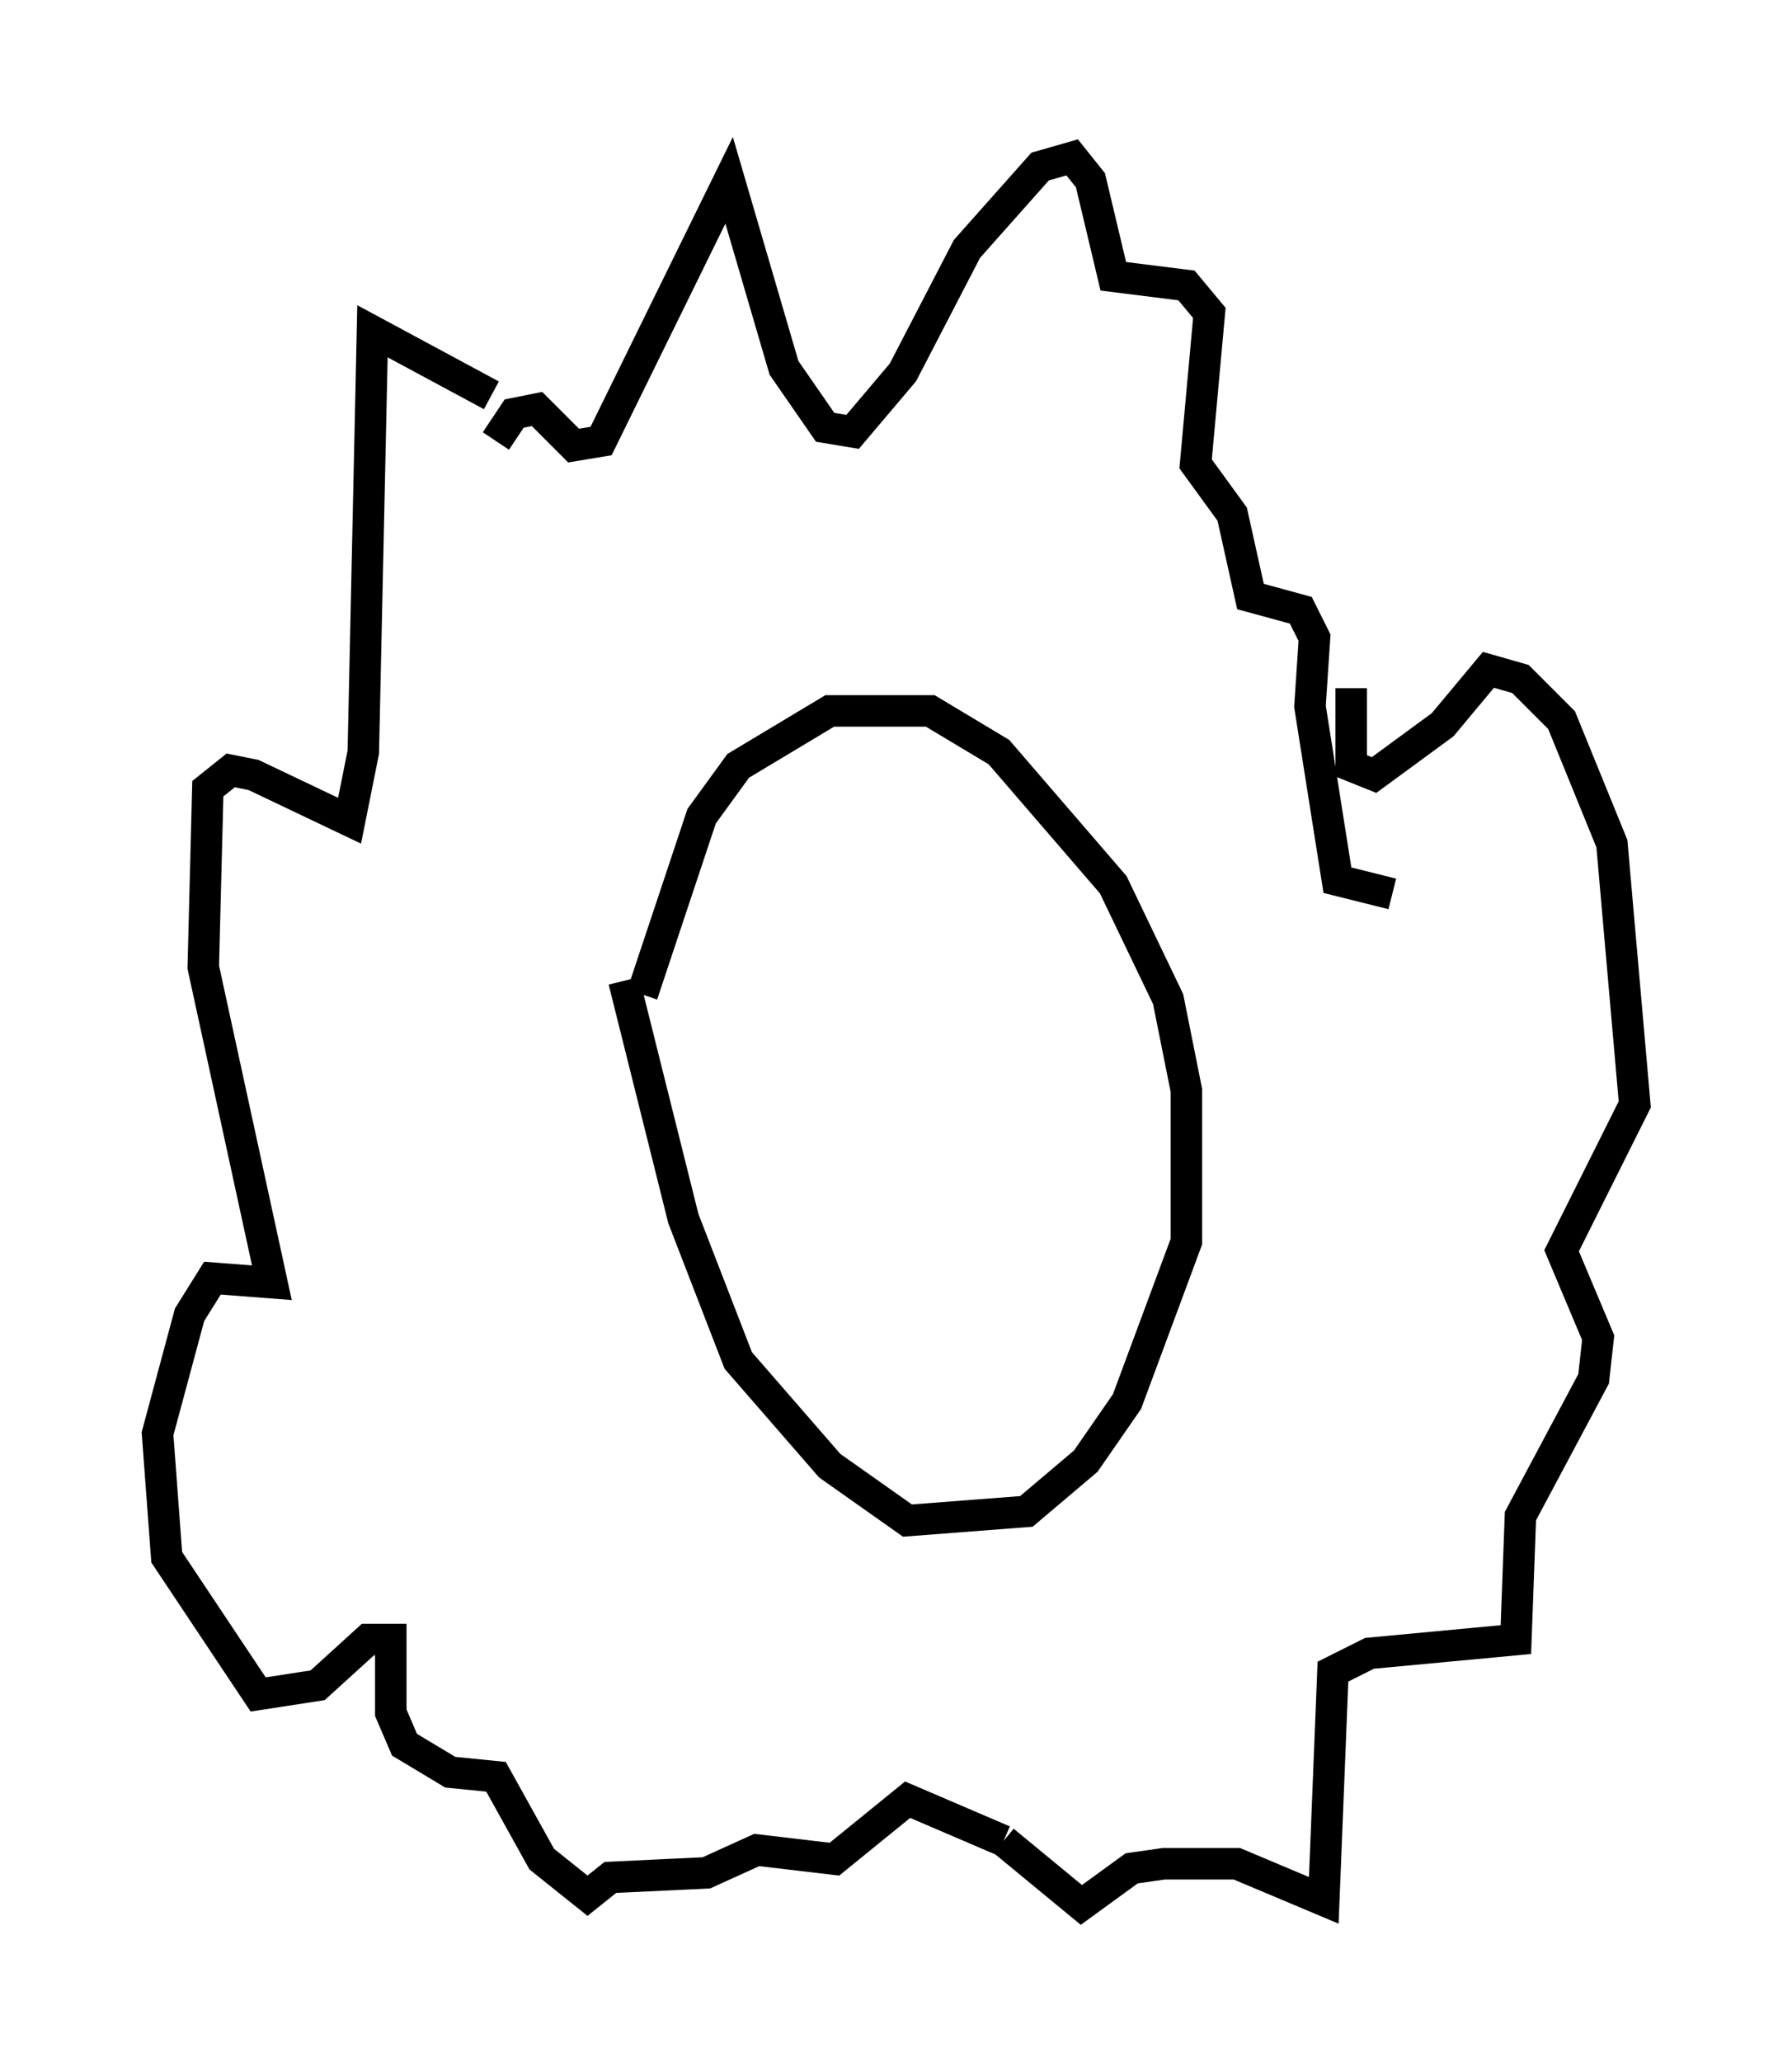 <?xml version="1.0" encoding="utf-8" ?>
<svg baseProfile="full" height="65.486" version="1.1" width="56.916" xmlns="http://www.w3.org/2000/svg" xmlns:ev="http://www.w3.org/2001/xml-events" xmlns:xlink="http://www.w3.org/1999/xlink"><defs /><rect fill="white" height="65.486" width="56.916" x="0" y="0" /><path d="M20.106, 34.05 m0.291, -2.469 l1.888, -5.665 1.162, -1.598 l2.905, -1.743 3.196, 0.0 l2.179, 1.307 3.631, 4.212 l1.743, 3.631 0.581, 2.905 l0.0, 4.793 -1.888, 5.084 l-1.307, 1.888 -1.888, 1.598 l-3.777, 0.291 -2.469, -1.743 l-2.905, -3.341 -1.743, -4.503 l-1.888, -7.553 m-4.067, -17.14 l0.581, -0.872 0.726, -0.145 l1.162, 1.162 0.872, -0.145 l4.067, -8.279 1.743, 5.955 l1.307, 1.888 0.872, 0.145 l1.598, -1.888 2.034, -3.922 l2.324, -2.615 1.017, -0.291 l0.581, 0.726 0.726, 3.05 l2.324, 0.291 0.726, 0.872 l-0.436, 4.793 1.162, 1.598 l0.581, 2.615 1.598, 0.436 l0.436, 0.872 -0.145, 2.179 l0.872, 5.52 1.743, 0.436 m-28.614, -15.832 l-3.777, -2.034 -0.291, 13.363 l-0.436, 2.179 -3.05, -1.453 l-0.726, -0.145 -0.726, 0.581 l-0.145, 5.665 2.179, 10.022 l-1.888, -0.145 -0.726, 1.162 l-1.017, 3.777 0.291, 3.922 l2.905, 4.358 1.888, -0.291 l1.598, -1.453 0.726, 0.0 l0.0, 2.324 0.436, 1.017 l1.453, 0.872 1.453, 0.145 l1.453, 2.615 1.453, 1.162 l0.726, -0.581 3.05, -0.145 l1.598, -0.726 2.469, 0.291 l2.324, -1.888 3.05, 1.307 m0.0, 0.0 l2.469, 2.034 1.598, -1.162 l1.017, -0.145 2.324, 0.0 l2.76, 1.162 0.291, -7.263 l1.162, -0.581 4.648, -0.436 l0.145, -3.922 2.324, -4.358 l0.145, -1.307 -1.162, -2.76 l2.324, -4.648 -0.726, -8.279 l-1.598, -3.922 -1.307, -1.307 l-1.017, -0.291 -1.453, 1.743 l-2.179, 1.598 -0.726, -0.291 l0.0, -2.469 " fill="none" stroke="black" stroke-width="1" /></svg>